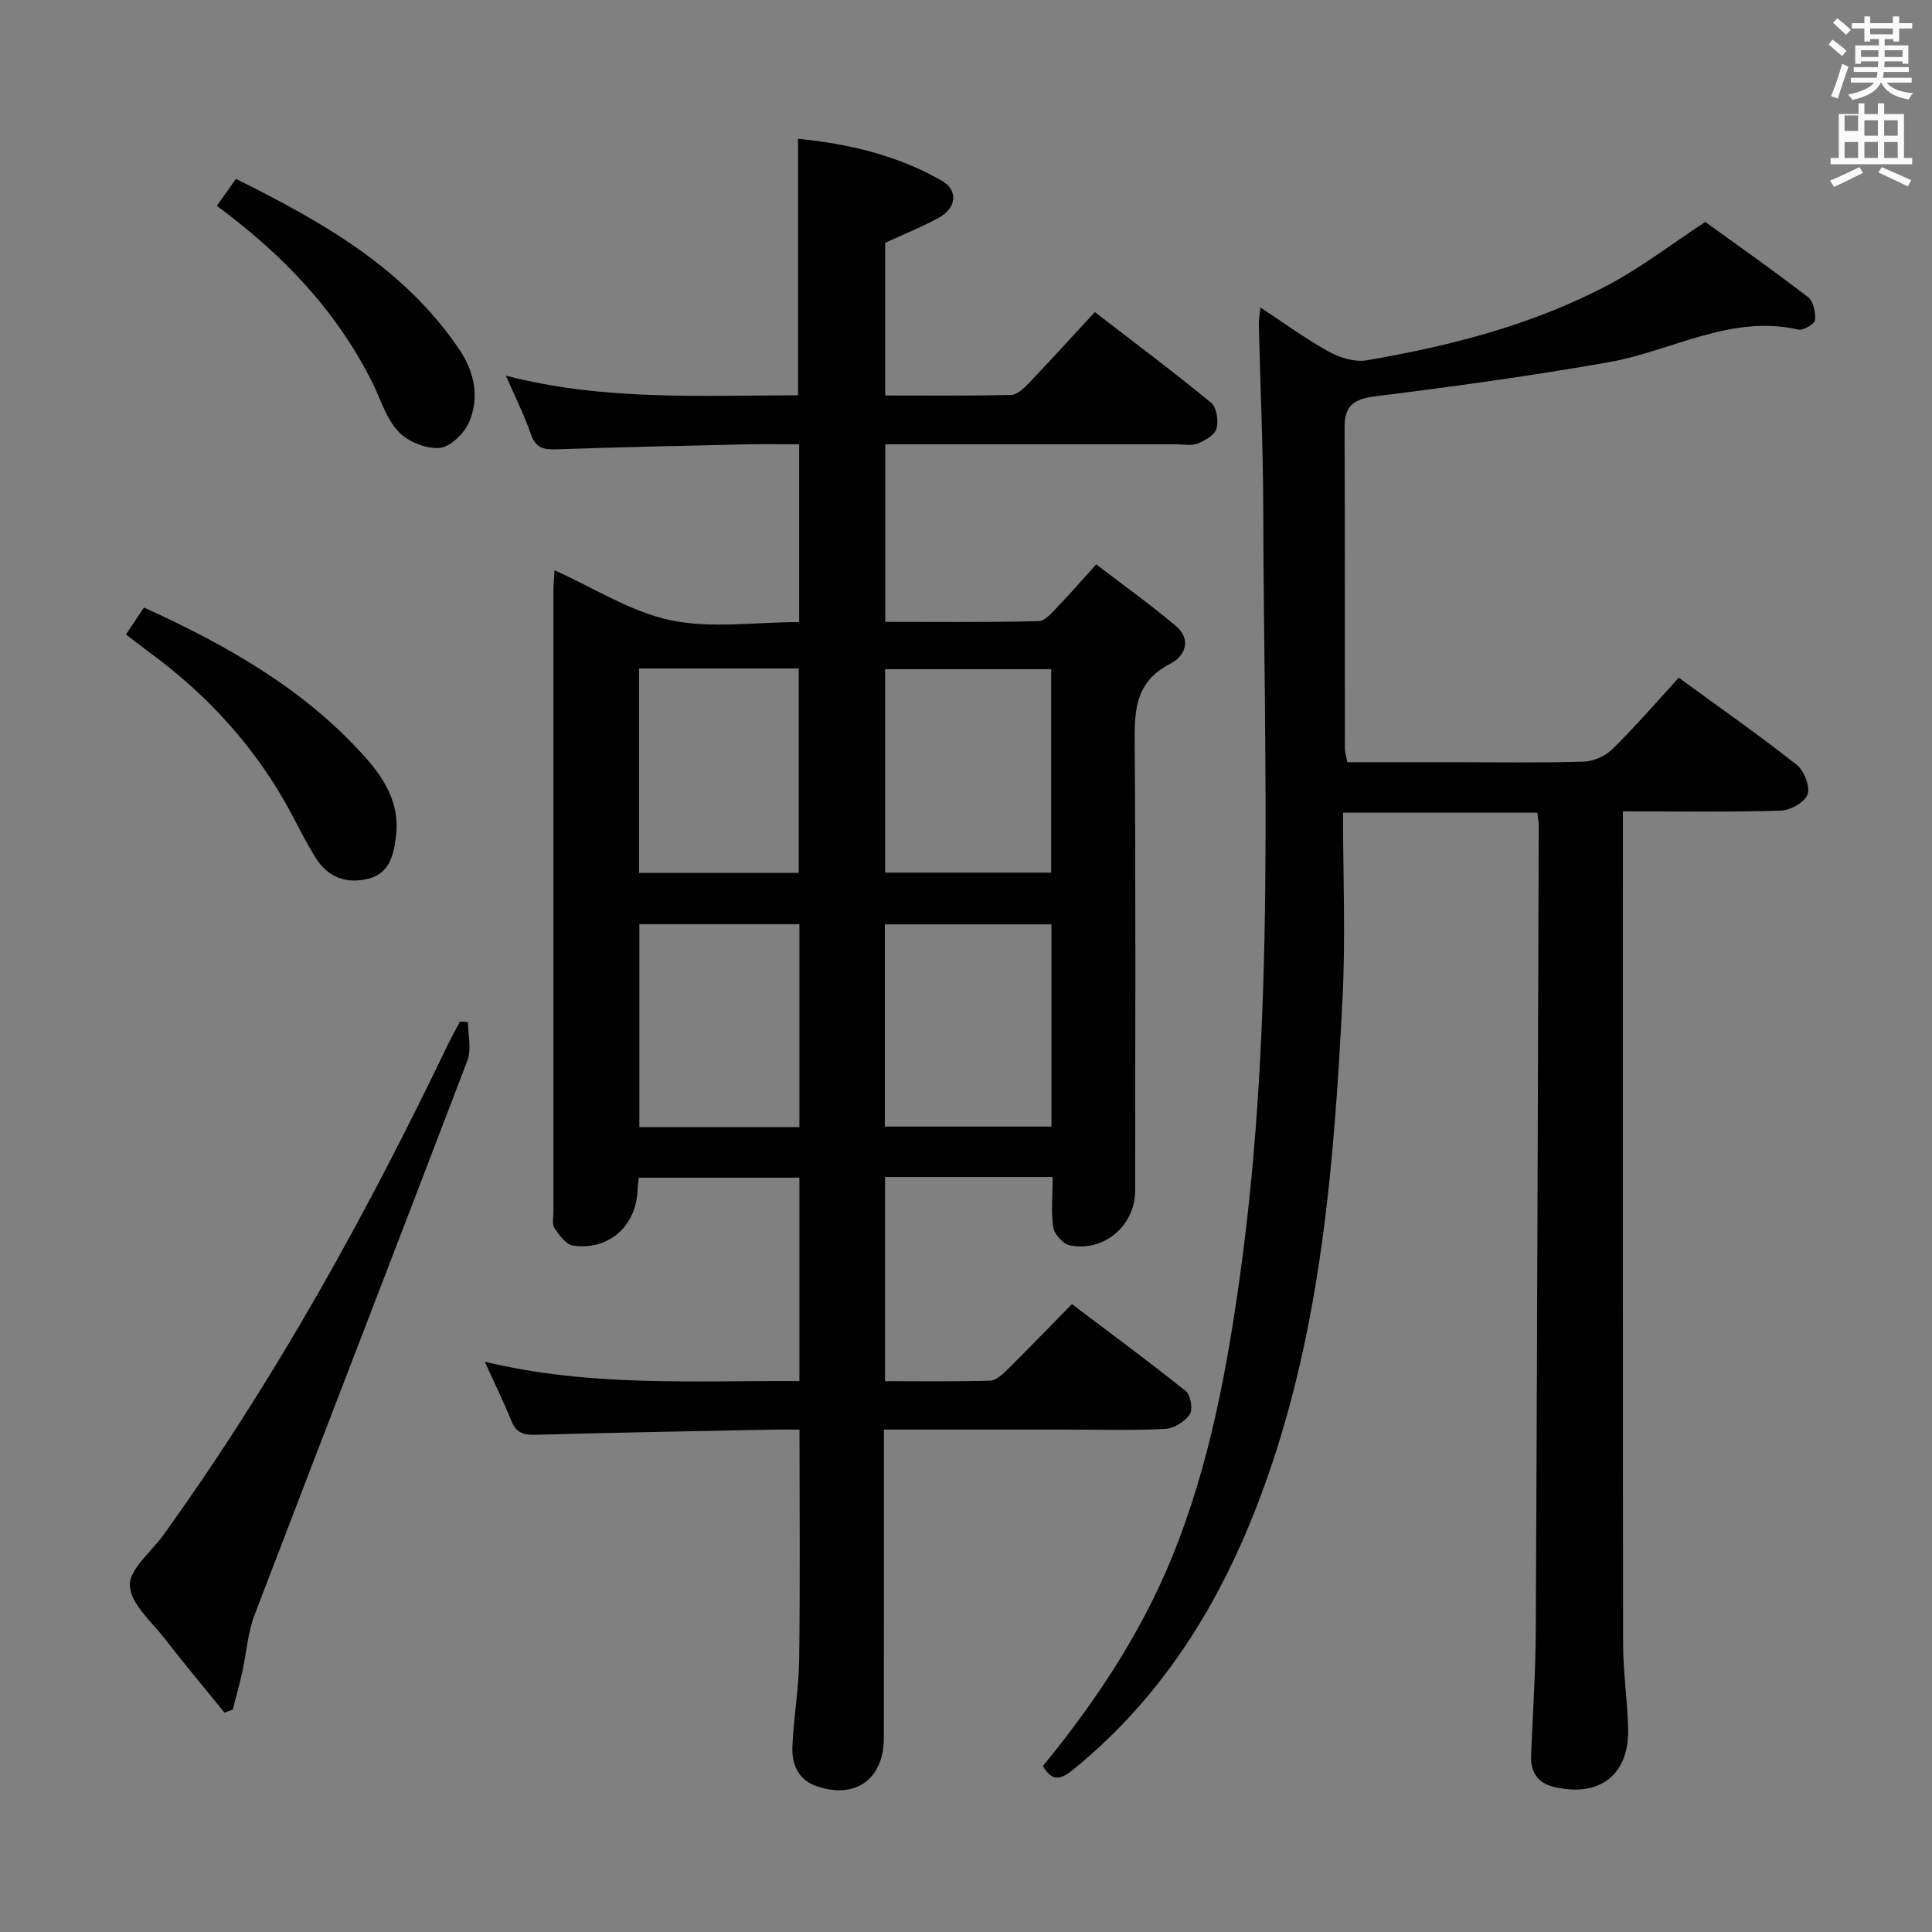 <svg enable-background="new 0 0 400 400" viewBox="0 0 400 400" xmlns="http://www.w3.org/2000/svg"><rect x="0" y="0" width="400" height="400" fill="#808080" stroke="none"/><path d="m378.6 9.2.8-1c.9.7 1.9 1.4 2.9 2.3l-.9 1.1c-1.1-.9-2-1.7-2.8-2.4zm.5 10.7c.9-2.1 1.6-4.3 2.3-6.7.4.2.8.4 1.3.6-.7 2.1-1.5 4.3-2.2 6.6zm.4-15.2.9-.9c1 .8 2 1.6 2.8 2.4l-1 1c-1-.9-1.9-1.8-2.7-2.5zm12.5-1.3h1.2v1.4h2.7v1.1h-2.7v2.7h-1.2v-.5h-1.8v1.3h4.9v3.8h-1.2v-.5h-3.7c0 .4-.1.9-.1 1.2h5.1v1h-5.2c0 .5-.1.9-.2 1.2h6v1h-5.2c1.1 1.3 2.9 2 5.5 2.2-.4.4-.7.8-.9 1.3-2.9-.5-4.8-1.6-5.7-3.5h-.1c-.8 1.7-2.7 2.9-5.9 3.6-.2-.4-.6-.8-.9-1.1 2.8-.6 4.6-1.4 5.4-2.5h-4.8v-1h5.3c.1-.3.2-.7.2-1.2h-4.9v-1h5c0-.4 0-.8.1-1.2h-3.6v.5h-1.2v-3.8h4.9v-1.3h-1.8v.5h-1.2v-2.7h-2.6v-1.1h2.6v-1.4h1.2v1.4h4.7v-1.4zm-6.7 8.4h3.6c0-.4 0-.9 0-1.4h-3.6zm1.9-4.7h4.7v-1.2h-4.7zm6.7 3.3h-3.7v1.4h3.7z" fill="#fafbfa"/><path d="m384.7 21.4h1.3v2.2h2.8v-2.2h1.3v2.2h4.1v9.1h1.7v1.3h-16.9v-1.3h1.7v-9.1h4.1v-2.2zm.3 13.2.7 1.2c-1.8.9-3.8 1.9-6 2.9-.2-.4-.5-.8-.8-1.3 2.4-1 4.4-2 6.1-2.8zm-3.1-7.5h2.8v-3.2h-2.8v4.2zm0 5.6h2.8v-3.3h-2.8zm4.1-4.6h2.8v-3.2h-2.8zm0 4.6h2.8v-3.3h-2.8zm3.6 1.9c2.1.9 4.1 1.8 6.1 2.7l-.7 1.3c-2.2-1.1-4.2-2-6.1-2.9zm3.3-9.7h-2.8v3.2h2.8zm-2.8 7.8h2.8v-3.3h-2.8z" fill="#fafbfa"/><g fill="#010000"><path d="m217.94 243.69c-11.95 0-23.21 0-34.7 0v42.27c7.27 0 14.53.11 21.78-.11 1.23-.04 2.58-1.33 3.59-2.33 4.37-4.32 8.64-8.75 13.32-13.52 8.11 6.13 15.97 11.92 23.58 18.02 1.01.81 1.51 3.79.82 4.8-1.02 1.5-3.27 2.93-5.06 3.02-6.81.35-13.66.14-20.49.14-12.33 0-24.65 0-37.78 0v5.39c0 19.5.01 38.99-.01 58.49-.01 8.49-5.89 12.72-13.92 9.95-3.89-1.34-5.19-4.63-5.01-8.33.28-5.97 1.32-11.91 1.4-17.87.21-15.63.07-31.27.07-47.63-1.82 0-3.57-.03-5.33 0-16.48.33-32.95.62-49.42 1.08-2.49.07-3.97-.5-4.93-2.92-1.53-3.84-3.37-7.55-5.48-12.21 21.88 5.27 43.38 3.88 65.14 4.01 0-14.17 0-27.93 0-42.12-11.04 0-22.09 0-33.26 0-.09.94-.22 1.75-.25 2.57-.26 7.43-5.99 12.57-13.35 11.5-1.45-.21-2.85-2.14-3.83-3.59-.56-.82-.24-2.27-.24-3.43-.01-42.83-.01-85.65 0-128.48 0-1.32.14-2.63.23-4.32 8.16 3.66 15.76 8.6 24.02 10.34 8.42 1.77 17.51.39 26.63.39 0-12.39 0-24.28 0-36.82-3.69 0-7.3-.07-10.9.01-13.14.3-26.29.59-39.43 1.04-2.64.09-4.25-.33-5.21-3.13-1.34-3.9-3.22-7.62-5.18-12.12 20.26 5.24 40.34 4.08 60.48 4.06 0-17.74 0-35.12 0-53.1 10.38 1.01 20.59 3.38 29.88 8.75 3.31 1.91 2.88 5.6-.64 7.54-3.45 1.9-7.13 3.37-11.19 5.24v31.61c8.81 0 17.42.09 26.04-.1 1.21-.03 2.59-1.28 3.55-2.29 4.59-4.81 9.06-9.73 13.81-14.88 8.15 6.29 16.27 12.36 24.09 18.79 1.14.94 1.55 3.75 1.1 5.36-.37 1.32-2.39 2.47-3.92 3.08-1.3.51-2.96.14-4.46.14-19.97 0-39.93 0-60.2 0v36.77c10.6 0 21.2.12 31.79-.15 1.41-.04 2.9-1.96 4.13-3.23 2.43-2.5 4.71-5.14 7.76-8.52 5.56 4.26 11.18 8.28 16.46 12.72 3.35 2.81 1.94 6.29-1.11 7.84-7.71 3.92-7.43 10.43-7.38 17.57.23 30.49.1 60.99.09 91.48 0 7.24-6.37 12.78-13.5 11.38-1.4-.27-3.23-2.3-3.46-3.75-.48-3.19-.12-6.57-.12-10.4zm-.3-105.15c-11.64 0-22.98 0-34.38 0v42.13h34.38c0-14.21 0-28.08 0-42.13zm.06 52.84c-11.83 0-23.07 0-34.5 0v41.87h34.5c0-14.09 0-27.83 0-41.87zm-85.39-52.98v42.32h33.06c0-14.28 0-28.28 0-42.32-11.22 0-21.98 0-33.06 0zm33.2 94.95c0-14.29 0-28.05 0-42.01-11.22 0-22.12 0-33.14 0v42.01z"/><path d="m318.29 168.26c-13.47 0-26.4 0-40.23 0 0 13.04.55 25.87-.11 38.63-1.72 33.71-4.35 67.33-15.74 99.53-8.25 23.32-20.42 44-39.89 59.85-2.51 2.04-4.39 2.87-6.39-.64 10.86-13.26 20.34-27.5 26.82-43.46 7.67-18.89 11.34-38.84 14.1-58.93 7.21-52.52 4.83-105.36 4.69-158.11-.03-12.64-.61-25.28-.91-37.93-.02-.93.16-1.87.32-3.54 5.03 3.3 9.42 6.53 14.16 9.14 2.28 1.26 5.36 2.22 7.82 1.8 17.4-2.97 34.45-7.35 50.15-15.66 6.69-3.54 12.77-8.25 19.98-12.99 6.6 4.78 14.06 10.02 21.28 15.57 1.12.86 1.59 3.22 1.43 4.78-.08.79-2.43 2.16-3.46 1.93-14.04-3.18-26.12 4.44-39.14 6.74-16 2.83-32.11 5.05-48.23 7.05-4.44.55-6.58 1.77-6.56 6.42.08 22.17.04 44.33.06 66.5 0 .8.27 1.59.5 2.87h21.99c9 0 18 .16 27-.12 2.03-.06 4.47-1.18 5.93-2.62 4.71-4.64 9.05-9.66 13.72-14.75 8.41 6.14 16.58 11.86 24.4 18.02 1.53 1.21 2.81 4.46 2.26 6.11-.54 1.61-3.55 3.32-5.53 3.38-10.64.33-21.3.15-32.71.15v5.47c0 55.67-.03 111.33.05 167 .01 5.8.89 11.6 1.04 17.41.24 9.59-5.88 14.34-15.33 12.11-3.45-.81-4.91-3.12-4.76-6.6.36-8.64.93-17.29.97-25.94.27-55.48.43-110.96.61-166.44-.01-.79-.17-1.6-.29-2.73z"/><path d="m46.47 354.57c-4.13-5.1-8.36-10.12-12.37-15.31-2.74-3.54-7.05-7.21-7.22-10.98-.15-3.36 4.4-6.95 6.91-10.42 23.1-32.06 42.12-66.48 59.16-102.04.71-1.47 1.53-2.89 2.29-4.33.55.04 1.1.09 1.65.13 0 2.66.77 5.62-.12 7.95-14.59 38.28-29.43 76.47-44.05 114.74-1.45 3.8-1.71 8.05-2.61 12.07-.57 2.55-1.28 5.06-1.93 7.59-.57.21-1.14.41-1.71.6z"/><path d="m26.08 131.36c1.29-1.93 2.46-3.68 3.72-5.58 17.25 7.85 33.21 16.89 45.77 30.94 4.07 4.55 7.19 9.69 6.44 16.19-.45 3.86-1.21 7.86-5.72 9.01-4.43 1.13-8.31-.2-10.84-4.18-1.87-2.94-3.43-6.08-5.06-9.16-7.23-13.63-17.36-24.71-29.78-33.76-1.45-1.07-2.87-2.19-4.53-3.46z"/><path d="m44.9 42.62c1.39-1.96 2.53-3.57 3.95-5.59 17.82 8.89 34.82 18.41 46.24 35.32 3.15 4.67 4.26 9.97 1.99 15.13-1.02 2.31-3.9 5.1-6.11 5.26-2.8.21-6.54-1.31-8.49-3.39-2.5-2.67-3.65-6.63-5.34-10.04-7.42-14.95-18.61-26.62-32.24-36.69z"/></g></svg>